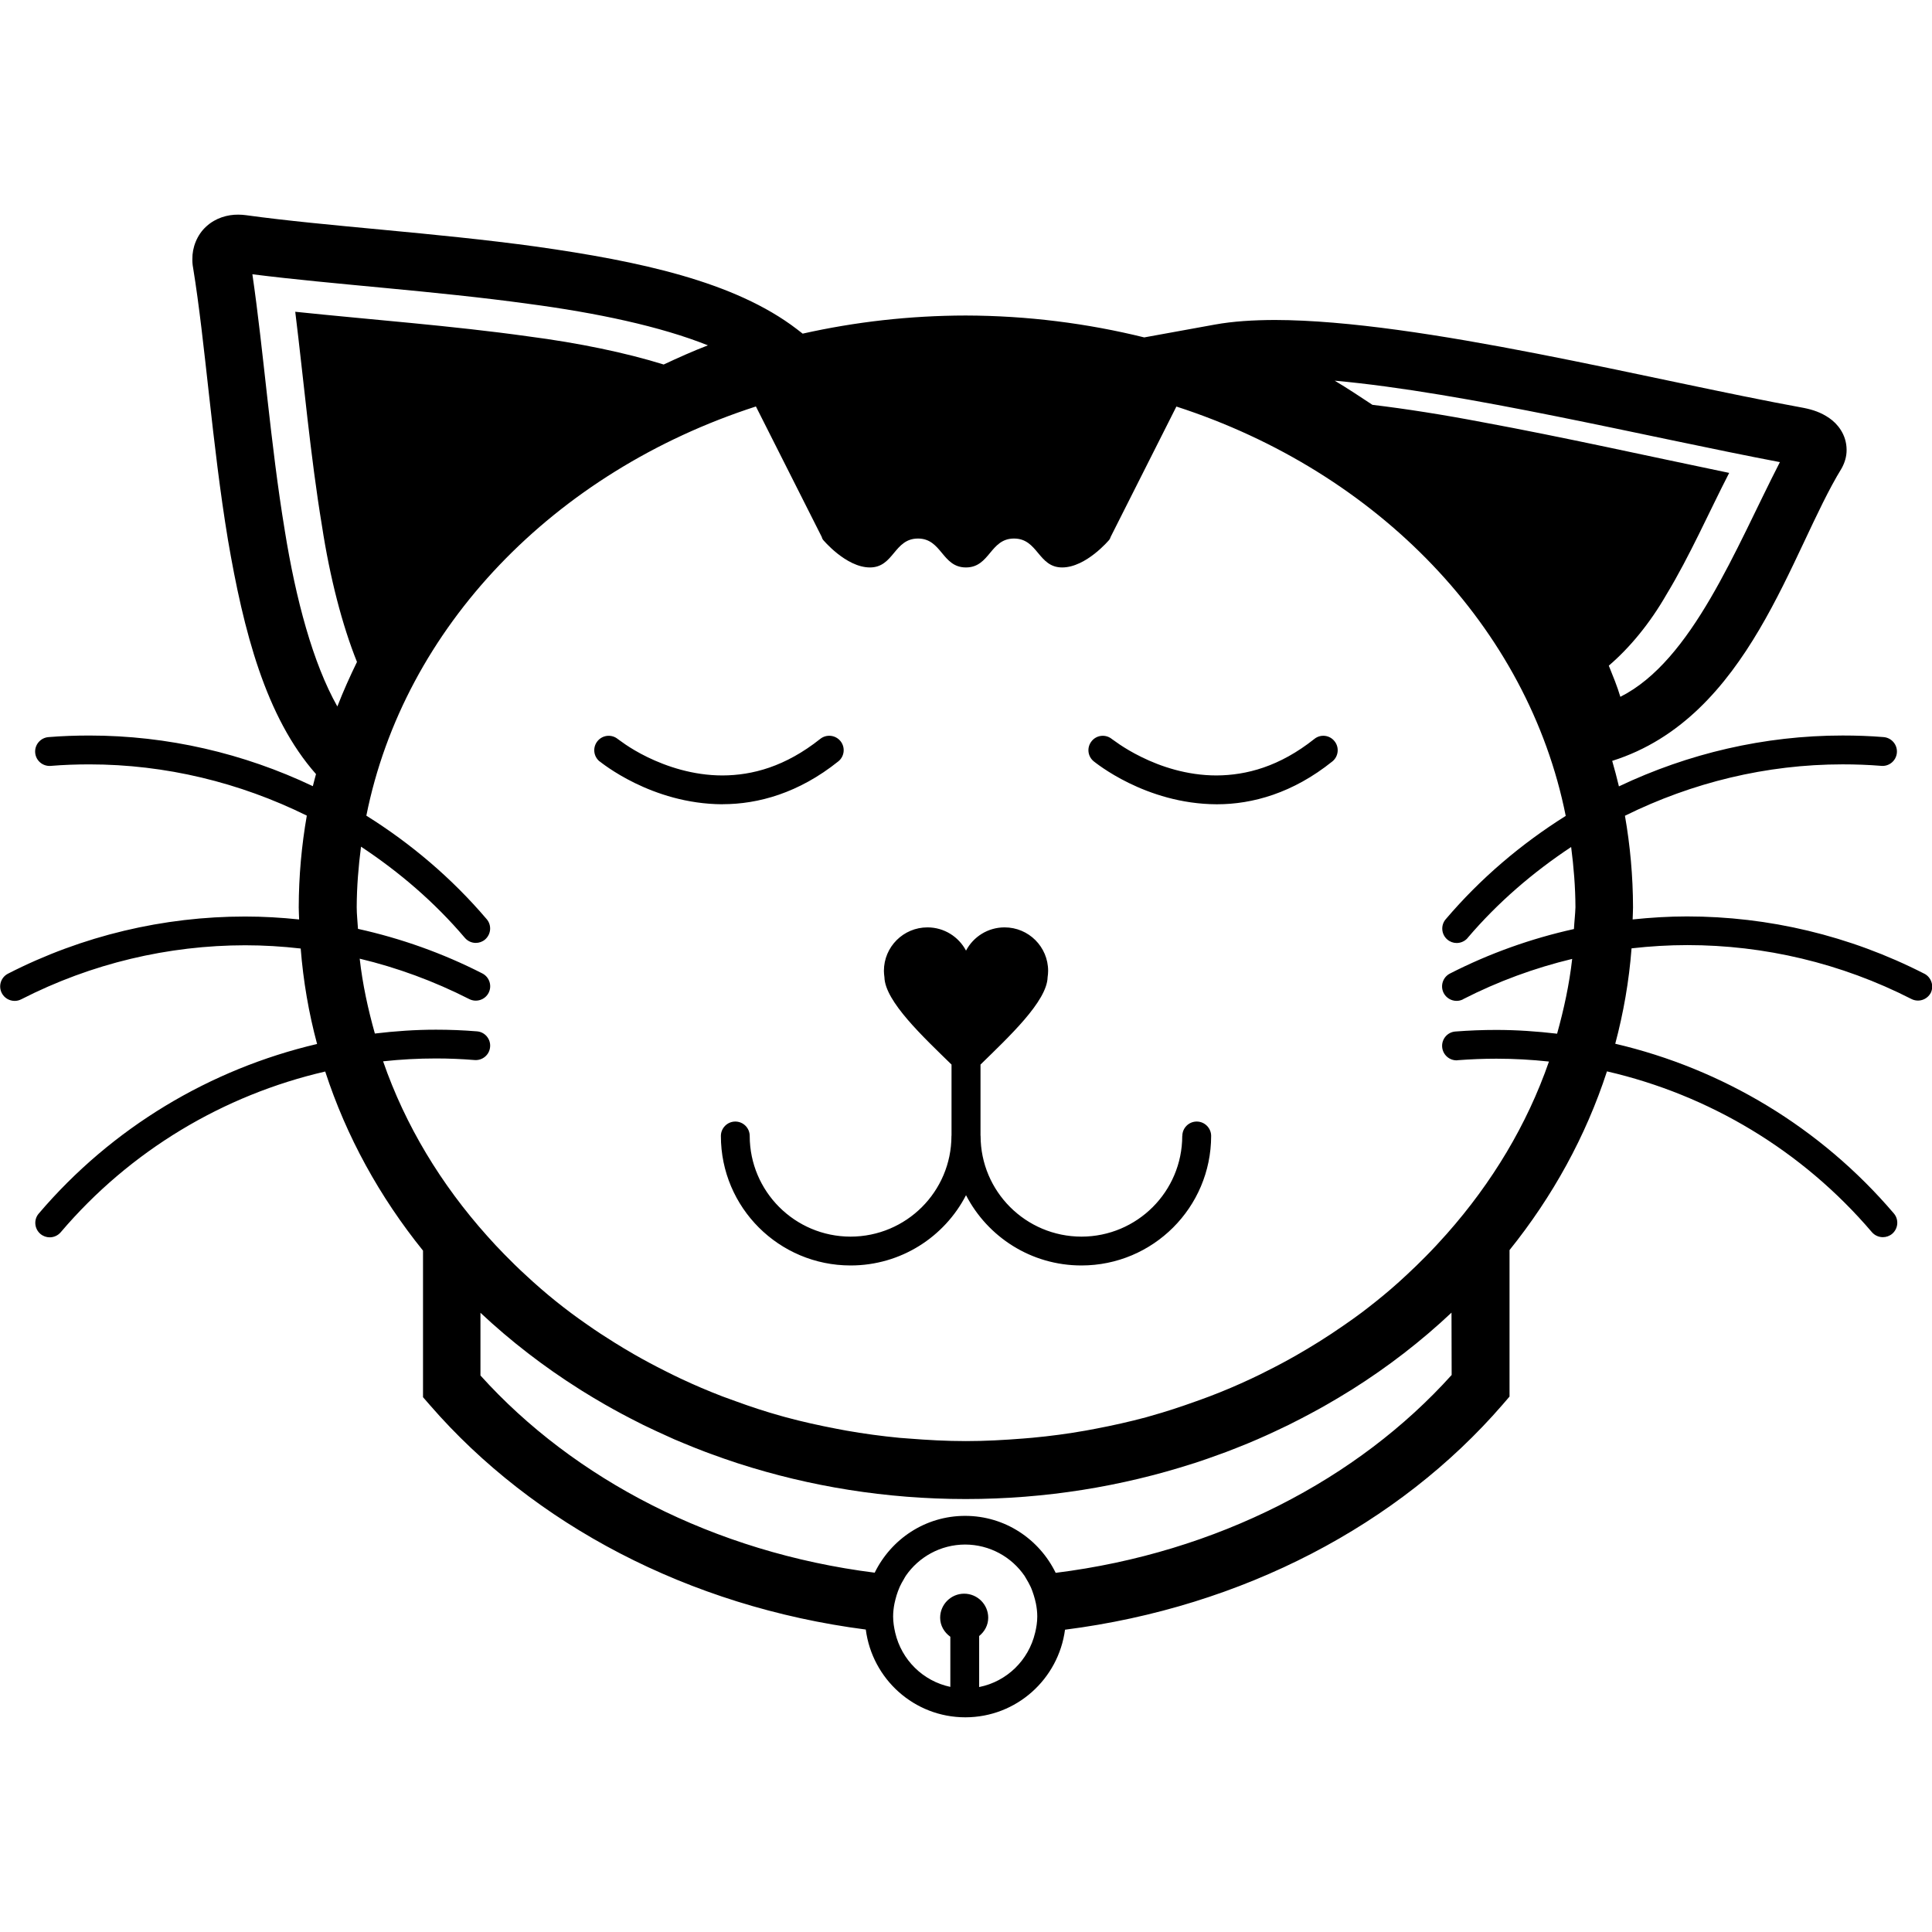 <?xml version="1.0" encoding="UTF-8"?>
<svg width="100pt" height="100pt" version="1.1" viewBox="0 0 100 100" xmlns="http://www.w3.org/2000/svg">
 <path d="m99.594 50.395c-3.859-1.973-8.07-2.961-12.277-2.961-0.941 0-1.879 0.059-2.812 0.156 0.004-0.211 0.02-0.418 0.02-0.629-0.004-1.613-0.148-3.195-0.418-4.738 3.477-1.719 7.32-2.66 11.266-2.66 0.664 0 1.332 0.023 2.004 0.078 0.41 0.035 0.77-0.27 0.805-0.68 0.035-0.414-0.273-0.773-0.684-0.809-0.715-0.059-1.422-0.082-2.125-0.082-4.043 0-7.988 0.926-11.578 2.633-0.105-0.445-0.223-0.883-0.348-1.32 7.113-2.242 9.238-10.848 11.875-15.141 0.16-0.289 0.262-0.617 0.258-0.961-0.004-0.812-0.496-1.367-0.898-1.641-0.422-0.293-0.855-0.434-1.32-0.527-7.891-1.438-19.801-4.535-27.375-4.551-1.121 0.004-2.156 0.066-3.106 0.238l-3.656 0.664c-2.945-0.727-6.043-1.125-9.238-1.133-2.91 0.004-5.738 0.332-8.441 0.938l-0.297-0.23c-3.234-2.481-8.199-3.523-13.48-4.273-5.273-0.727-10.859-1.051-15.043-1.629-0.121-0.016-0.258-0.027-0.398-0.027-0.551-0.004-1.168 0.168-1.648 0.609-0.488 0.438-0.734 1.102-0.723 1.688-0.004 0.121 0.004 0.285 0.039 0.465 0.629 3.848 0.98 9.113 1.801 14.062 0.805 4.715 1.949 9.18 4.559 12.133-0.055 0.207-0.113 0.414-0.164 0.625-3.582-1.703-7.523-2.621-11.562-2.621-0.707 0-1.414 0.023-2.125 0.082-0.41 0.035-0.719 0.395-0.684 0.809 0.035 0.41 0.395 0.715 0.809 0.68 0.664-0.055 1.332-0.078 2-0.078 3.941 0 7.777 0.938 11.25 2.652-0.27 1.543-0.414 3.129-0.418 4.746 0 0.211 0.016 0.422 0.02 0.629-0.93-0.098-1.863-0.152-2.797-0.152-4.207 0-8.418 0.984-12.27 2.957-0.367 0.188-0.512 0.633-0.324 1.004 0.133 0.258 0.395 0.406 0.668 0.406 0.117 0 0.23-0.027 0.34-0.082 3.641-1.863 7.613-2.793 11.59-2.797 0.961 0 1.922 0.059 2.875 0.168 0.133 1.691 0.418 3.34 0.848 4.941-5.543 1.301-10.617 4.328-14.406 8.777-0.27 0.312-0.23 0.785 0.086 1.055 0.141 0.117 0.312 0.176 0.48 0.176 0.211 0 0.422-0.09 0.57-0.262 3.598-4.231 8.422-7.102 13.691-8.32 1.098 3.375 2.824 6.496 5.062 9.27v7.586l0.367 0.422c5.34 6.148 13.363 10.418 22.551 11.605 0.332 2.559 2.5 4.543 5.156 4.543 2.648-0.004 4.816-1.98 5.156-4.535 9.23-1.176 17.289-5.457 22.645-11.645l0.363-0.422v-7.582c2.227-2.769 3.949-5.887 5.043-9.25 5.277 1.215 10.105 4.09 13.711 8.32 0.148 0.172 0.359 0.262 0.57 0.262 0.172 0 0.344-0.059 0.484-0.176 0.312-0.27 0.352-0.738 0.086-1.051-3.797-4.457-8.875-7.488-14.422-8.785 0.426-1.598 0.715-3.246 0.844-4.938 0.961-0.109 1.926-0.168 2.891-0.168 3.973 0 7.949 0.93 11.594 2.789 0.367 0.188 0.812 0.043 1.004-0.32 0.172-0.359 0.027-0.805-0.34-0.992zm-84.855-22.945c-0.738-4.441-1.094-9.285-1.676-13.254 4.242 0.535 9.465 0.863 14.297 1.531 3.516 0.465 6.82 1.164 9.281 2.148-0.781 0.301-1.539 0.641-2.289 0.992-1.957-0.609-4.398-1.117-7.019-1.457-3.918-0.551-8.18-0.867-12.051-1.273 0.438 3.547 0.785 7.477 1.383 11.082 0.41 2.684 1.055 5.16 1.812 7.043-0.367 0.754-0.711 1.52-1.016 2.305-1.262-2.238-2.148-5.531-2.723-9.117zm38.836 57.07c-0.336 1.414-1.461 2.516-2.894 2.801v-2.641c0.281-0.227 0.469-0.559 0.469-0.949 0-0.684-0.559-1.242-1.246-1.242-0.684 0-1.242 0.559-1.242 1.242 0 0.414 0.215 0.762 0.527 0.988v2.594c-1.418-0.301-2.523-1.398-2.852-2.801-0.062-0.27-0.109-0.551-0.109-0.844 0-0.23 0.027-0.453 0.07-0.672 0.016-0.07 0.035-0.145 0.051-0.215 0.035-0.141 0.078-0.281 0.129-0.418 0.031-0.078 0.059-0.156 0.094-0.234 0.062-0.137 0.137-0.266 0.211-0.391 0.035-0.059 0.062-0.117 0.102-0.176 0.672-0.973 1.793-1.613 3.07-1.617 1.277 0.004 2.406 0.645 3.078 1.625 0.027 0.043 0.051 0.09 0.078 0.133 0.086 0.141 0.164 0.281 0.234 0.43 0.035 0.074 0.062 0.148 0.09 0.223 0.051 0.141 0.094 0.277 0.133 0.426 0.02 0.07 0.035 0.141 0.051 0.215 0.043 0.219 0.07 0.441 0.07 0.672 0 0.297-0.047 0.578-0.113 0.852zm21.559-13.348c-4.848 5.387-12.125 9.195-20.492 10.238-0.848-1.738-2.617-2.949-4.688-2.949-2.062 0-3.828 1.203-4.68 2.941-8.328-1.051-15.57-4.844-20.406-10.207v-3.246c1.562 1.465 3.281 2.793 5.141 3.965l0.129 0.082c0.383 0.238 0.773 0.473 1.168 0.699 0.133 0.074 0.27 0.152 0.402 0.227 0.305 0.168 0.613 0.336 0.926 0.496 0.219 0.113 0.438 0.227 0.66 0.336 0.23 0.113 0.465 0.223 0.699 0.332 0.301 0.141 0.602 0.277 0.902 0.41 0.16 0.07 0.32 0.137 0.484 0.203 0.375 0.156 0.754 0.309 1.137 0.453 0.094 0.035 0.184 0.066 0.277 0.102 0.449 0.164 0.898 0.324 1.355 0.473 0.027 0.012 0.059 0.02 0.086 0.027 3.672 1.184 7.625 1.836 11.754 1.836 4.125 0 8.074-0.652 11.742-1.832 0.035-0.012 0.07-0.023 0.105-0.031 0.449-0.148 0.902-0.305 1.344-0.469 0.098-0.035 0.195-0.07 0.289-0.105 0.383-0.145 0.758-0.297 1.133-0.449 0.164-0.07 0.328-0.137 0.488-0.207 0.305-0.133 0.602-0.266 0.898-0.406 0.238-0.109 0.473-0.223 0.707-0.336 0.223-0.109 0.441-0.223 0.66-0.336 0.312-0.164 0.625-0.328 0.934-0.5 0.133-0.074 0.266-0.148 0.395-0.223 0.398-0.227 0.789-0.461 1.176-0.703 0.043-0.027 0.086-0.055 0.129-0.078 1.859-1.172 3.582-2.504 5.141-3.973l0.008 3.231zm6.336-23.086c-2.203 0.488-4.367 1.254-6.422 2.305-0.367 0.188-0.512 0.637-0.324 1.008 0.133 0.254 0.395 0.406 0.668 0.406 0.117 0 0.23-0.027 0.34-0.082l-0.004-0.004c1.812-0.926 3.711-1.621 5.648-2.086-0.148 1.32-0.43 2.609-0.781 3.871-1.039-0.121-2.086-0.195-3.144-0.195-0.707 0-1.414 0.027-2.121 0.082-0.414 0.031-0.719 0.395-0.684 0.805 0.035 0.41 0.395 0.719 0.805 0.684v-0.004c0.668-0.051 1.332-0.078 2.004-0.078 0.914 0 1.82 0.051 2.719 0.148-1.133 3.266-2.945 6.269-5.281 8.91-0.359 0.406-0.73 0.805-1.113 1.191-0.305 0.309-0.617 0.613-0.938 0.91-0.281 0.262-0.562 0.52-0.855 0.77-0.492 0.422-1 0.828-1.523 1.223-0.297 0.223-0.598 0.434-0.902 0.645-0.426 0.297-0.859 0.582-1.301 0.859-0.371 0.23-0.746 0.457-1.129 0.676-0.504 0.289-1.02 0.566-1.547 0.828-0.277 0.141-0.547 0.277-0.828 0.406-0.699 0.328-1.414 0.633-2.144 0.91-0.234 0.09-0.469 0.172-0.707 0.258-0.77 0.277-1.547 0.535-2.348 0.758-0.078 0.023-0.16 0.047-0.242 0.07-0.859 0.23-1.734 0.426-2.621 0.594-0.168 0.031-0.336 0.066-0.504 0.094-0.906 0.16-1.828 0.285-2.762 0.371-0.156 0.016-0.312 0.027-0.469 0.039-0.977 0.078-1.965 0.133-2.965 0.133-1.004 0-1.988-0.055-2.965-0.133-0.156-0.012-0.312-0.023-0.465-0.035-0.934-0.09-1.855-0.215-2.762-0.375-0.168-0.031-0.332-0.062-0.5-0.094-0.898-0.172-1.785-0.367-2.648-0.602-0.074-0.02-0.148-0.043-0.223-0.062-0.801-0.223-1.582-0.48-2.352-0.762-0.23-0.082-0.461-0.164-0.688-0.25-0.738-0.285-1.457-0.59-2.16-0.922-0.27-0.125-0.531-0.258-0.797-0.391-0.555-0.277-1.102-0.57-1.633-0.875-0.34-0.195-0.676-0.398-1.008-0.605-0.473-0.293-0.938-0.598-1.387-0.914-0.285-0.199-0.566-0.395-0.84-0.602-0.543-0.406-1.07-0.828-1.578-1.27-0.266-0.227-0.52-0.461-0.777-0.699-0.383-0.348-0.75-0.711-1.109-1.078-0.305-0.309-0.598-0.625-0.883-0.945-2.391-2.672-4.242-5.723-5.391-9.043 0.906-0.098 1.816-0.148 2.734-0.148 0.668 0 1.336 0.027 2.004 0.082 0.41 0.031 0.77-0.273 0.801-0.684 0.035-0.406-0.27-0.77-0.68-0.801-0.711-0.059-1.422-0.086-2.125-0.086-1.062 0-2.117 0.074-3.16 0.199-0.355-1.266-0.637-2.551-0.785-3.875 1.945 0.465 3.848 1.164 5.668 2.09 0.367 0.188 0.816 0.043 1.004-0.32 0.188-0.367 0.043-0.816-0.32-1.004-2.062-1.055-4.231-1.82-6.441-2.309-0.02-0.375-0.066-0.746-0.066-1.125 0.004-1.059 0.09-2.102 0.223-3.129 1.977 1.309 3.801 2.867 5.375 4.719 0.148 0.172 0.355 0.262 0.566 0.262 0.172 0 0.344-0.059 0.48-0.176 0.312-0.27 0.352-0.738 0.086-1.051-1.809-2.125-3.922-3.914-6.231-5.359 1.949-9.746 9.715-17.805 20.164-21.18l3.406 6.75c0.008 0.047 0.039 0.117 0.066 0.148 0 0 1.188 1.434 2.43 1.434 1.242 0 1.242-1.496 2.488-1.496 1.238 0 1.238 1.496 2.481 1.496 1.246 0 1.246-1.496 2.488-1.496 1.246 0 1.246 1.496 2.492 1.496 1.246 0 2.441-1.434 2.441-1.434 0.027-0.035 0.059-0.102 0.07-0.148l3.402-6.746c10.445 3.383 18.207 11.441 20.152 21.188-2.301 1.445-4.406 3.227-6.211 5.348-0.27 0.312-0.23 0.785 0.082 1.051 0.141 0.121 0.312 0.18 0.484 0.18 0.211 0 0.422-0.09 0.57-0.262h-0.004c1.57-1.844 3.391-3.402 5.359-4.707 0.133 1.027 0.219 2.062 0.223 3.121-0.012 0.375-0.059 0.746-0.078 1.125zm-4.742-26.234c-2.027-0.387-3.961-0.691-5.691-0.898-0.641-0.422-1.277-0.848-1.953-1.25 6.75 0.609 16.18 2.91 23.043 4.215-2.293 4.465-4.535 10.277-8.258 12.148-0.16-0.543-0.383-1.078-0.598-1.613 1.082-0.922 2.133-2.199 2.981-3.676 1.219-2.012 2.215-4.293 3.25-6.301-4.094-0.848-8.594-1.855-12.773-2.625zm-14.785 36.199c-0.414 0-0.746 0.336-0.746 0.746h-0.004c-0.004 2.879-2.336 5.207-5.215 5.211-2.887-0.004-5.219-2.336-5.223-5.211 0-0.012-0.004-0.02-0.004-0.027v-3.668c1.453-1.422 3.441-3.269 3.473-4.519 0.016-0.109 0.027-0.219 0.027-0.332 0-1.242-1.008-2.25-2.254-2.25-0.867 0-1.617 0.488-1.996 1.203-0.379-0.715-1.129-1.203-1.996-1.203-1.246 0-2.254 1.008-2.254 2.25 0 0.113 0.012 0.223 0.027 0.332 0.031 1.25 2.019 3.098 3.473 4.519v3.668c0 0.012-0.004 0.02-0.004 0.027-0.004 2.879-2.336 5.207-5.223 5.211-2.883-0.004-5.215-2.336-5.219-5.211 0-0.414-0.336-0.746-0.746-0.746s-0.746 0.336-0.746 0.746c0 3.703 3.004 6.703 6.715 6.703 2.602 0 4.859-1.477 5.973-3.637 1.117 2.16 3.371 3.637 5.973 3.637 3.707 0 6.711-3 6.715-6.703 0-0.41-0.336-0.746-0.746-0.746zm6.09-19.805c-1.809 1.438-3.527 1.883-5.066 1.891-1.539 0-2.906-0.469-3.883-0.953-0.977-0.477-1.52-0.938-1.531-0.93-0.32-0.262-0.789-0.215-1.047 0.105-0.262 0.32-0.215 0.785 0.105 1.047 0.062 0.043 2.668 2.207 6.356 2.223h0.027c1.832 0 3.926-0.578 5.965-2.215 0.32-0.254 0.375-0.727 0.117-1.047-0.254-0.324-0.723-0.379-1.043-0.121zm-30.625 3.379c1.836 0 3.938-0.578 5.981-2.215 0.32-0.254 0.375-0.723 0.117-1.047-0.258-0.32-0.727-0.375-1.051-0.117-1.809 1.438-3.523 1.887-5.062 1.891-1.535 0-2.906-0.473-3.883-0.949-0.98-0.477-1.52-0.941-1.531-0.934-0.32-0.262-0.789-0.215-1.051 0.105s-0.215 0.789 0.105 1.051v-0.004c0.066 0.043 2.668 2.207 6.359 2.223z"/>
</svg>
